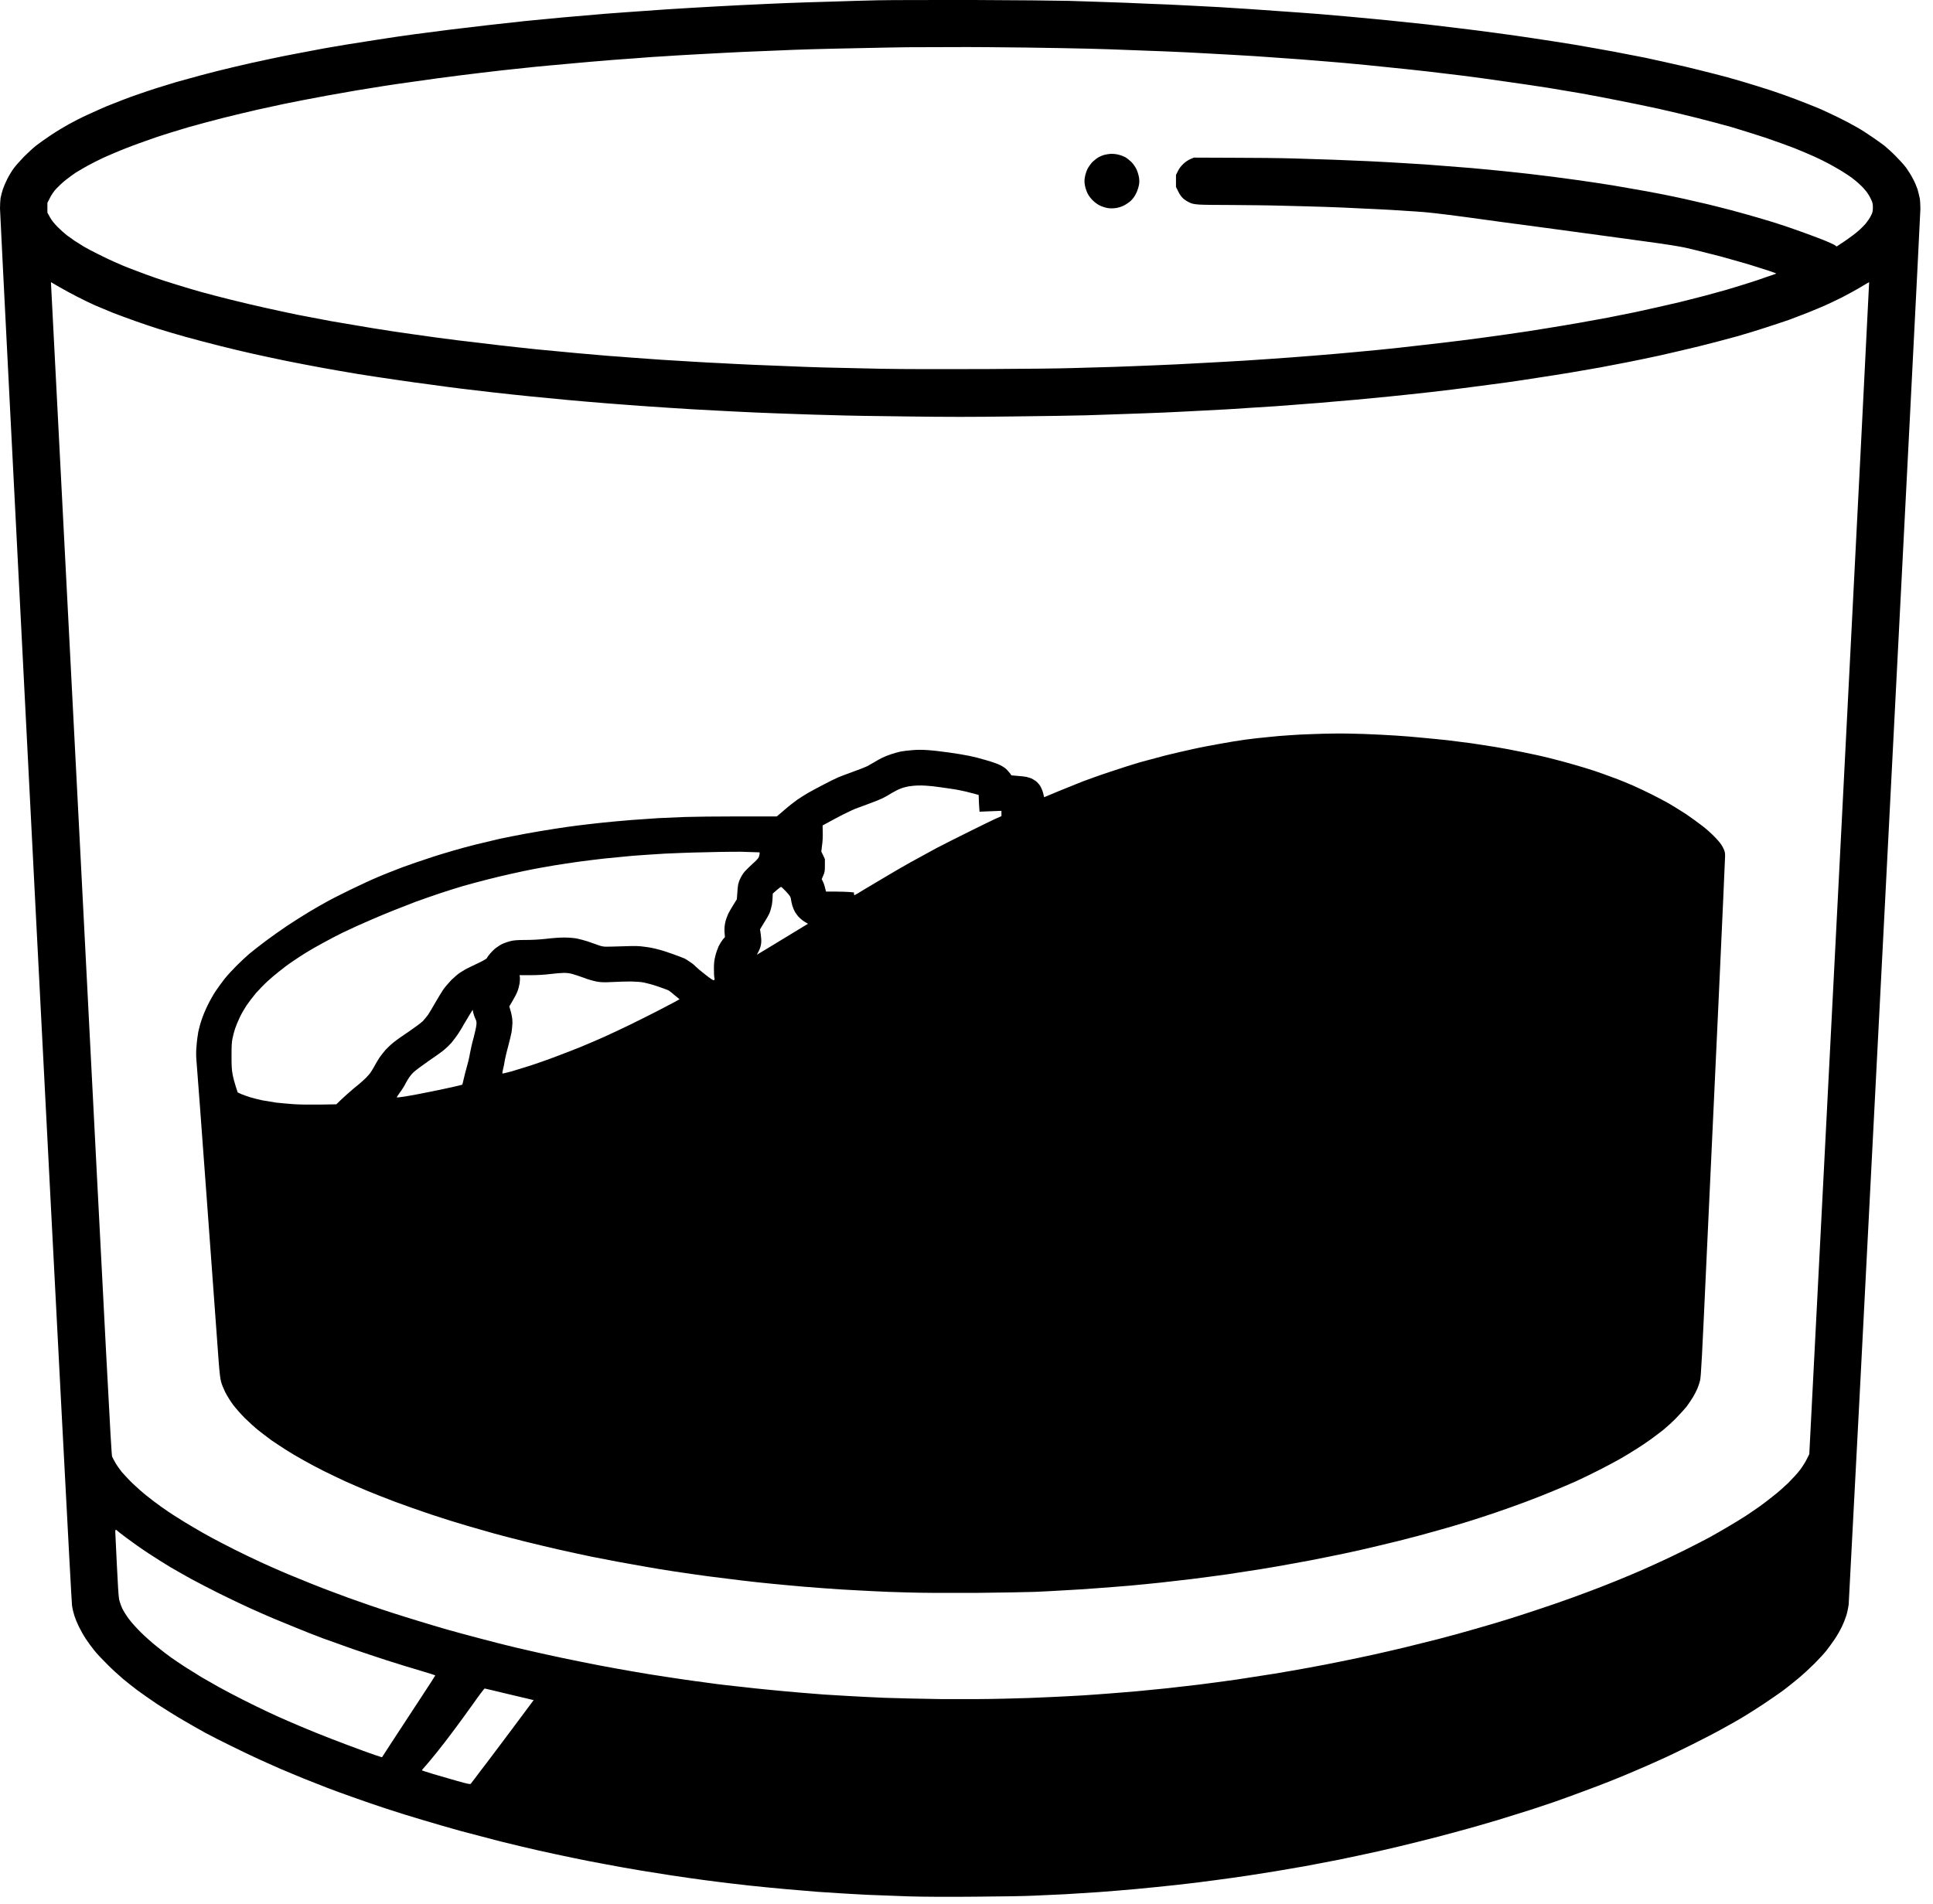 <svg width="135" height="133" viewBox="0 0 135 133" fill="none" xmlns="http://www.w3.org/2000/svg">
    <path
        d="M68.02 0C65.19 0 62.15 -1.09859e-05 61.28 0.02C60.41 0.04 59 0.08 58.16 0.11C57.31 0.13 55.9 0.18 55.03 0.21C54.16 0.25 52.66 0.31 51.71 0.36C50.76 0.41 49.2 0.49 48.25 0.55C47.3 0.6 45.87 0.7 45.06 0.76C44.26 0.81 43.01 0.91 42.29 0.96C41.57 1.02 40.26 1.13 39.39 1.21C38.52 1.29 37.25 1.41 36.58 1.48C35.9 1.55 34.76 1.68 34.05 1.76C33.34 1.84 32.16 1.98 31.44 2.07C30.71 2.16 29.56 2.31 28.89 2.4C28.22 2.49 27.12 2.65 26.44 2.76C25.77 2.86 24.76 3.02 24.21 3.11C23.66 3.2 22.95 3.33 22.63 3.38C22.31 3.44 21.55 3.58 20.94 3.7C20.33 3.81 19.34 4.01 18.75 4.14C18.15 4.26 17.1 4.5 16.42 4.66C15.73 4.82 14.69 5.08 14.1 5.24C13.51 5.4 12.71 5.62 12.32 5.73C11.93 5.85 11.29 6.05 10.89 6.17C10.49 6.3 9.92 6.49 9.64 6.59C9.35 6.69 8.87 6.86 8.57 6.98C8.28 7.09 7.77 7.29 7.45 7.42C7.13 7.56 6.54 7.82 6.13 8.01C5.73 8.19 5.12 8.5 4.78 8.69C4.44 8.88 3.86 9.23 3.51 9.47C3.15 9.71 2.7 10.03 2.51 10.18C2.31 10.34 1.94 10.68 1.67 10.95C1.41 11.22 1.09 11.58 0.95 11.77C0.82 11.95 0.62 12.28 0.51 12.5C0.4 12.71 0.26 13.04 0.2 13.22C0.14 13.4 0.07 13.68 0.04 13.83C0.02 13.98 0 14.3 0 14.56C0 14.81 1.12 36.78 2.48 63.39C4.03 93.6 4.99 111.91 5.03 112.15C5.06 112.37 5.14 112.7 5.2 112.88C5.26 113.07 5.4 113.41 5.51 113.63C5.62 113.86 5.84 114.25 6 114.49C6.16 114.73 6.42 115.09 6.58 115.28C6.73 115.48 7.13 115.9 7.45 116.22C7.77 116.55 8.28 117.01 8.57 117.26C8.87 117.51 9.34 117.88 9.62 118.09C9.89 118.29 10.52 118.73 11.01 119.06C11.51 119.38 12.3 119.88 12.77 120.15C13.24 120.43 13.94 120.82 14.33 121.04C14.72 121.25 15.54 121.67 16.16 121.97C16.78 122.28 17.63 122.68 18.04 122.87C18.45 123.06 19.14 123.36 19.56 123.55C19.99 123.73 20.72 124.04 21.19 124.23C21.66 124.42 22.41 124.71 22.86 124.89C23.31 125.06 24.12 125.36 24.67 125.55C25.22 125.75 26.24 126.1 26.94 126.33C27.64 126.56 28.81 126.93 29.54 127.14C30.27 127.36 31.45 127.7 32.17 127.9C32.88 128.09 34.14 128.42 34.95 128.63C35.76 128.83 36.97 129.12 37.64 129.27C38.3 129.42 39.35 129.64 39.97 129.77C40.58 129.9 41.64 130.11 42.32 130.23C43 130.36 44.11 130.56 44.79 130.67C45.47 130.78 46.4 130.93 46.86 131C47.32 131.07 47.97 131.16 48.3 131.21C48.63 131.26 49.4 131.36 50.02 131.44C50.64 131.52 51.67 131.64 52.3 131.71C52.93 131.78 54.07 131.89 54.84 131.96C55.61 132.03 56.62 132.11 57.09 132.15C57.56 132.18 58.26 132.23 58.63 132.25C59.01 132.28 59.89 132.32 60.57 132.36C61.26 132.39 62.57 132.44 63.49 132.47C64.55 132.5 66.27 132.51 68.18 132.49C69.85 132.48 71.65 132.45 72.19 132.42C72.73 132.4 73.71 132.35 74.38 132.32C75.04 132.28 76.11 132.21 76.75 132.17C77.4 132.12 78.54 132.03 79.3 131.96C80.05 131.89 81.35 131.76 82.17 131.67C83 131.58 84.24 131.43 84.93 131.33C85.62 131.24 86.61 131.1 87.14 131.02C87.66 130.94 88.55 130.8 89.1 130.71C89.65 130.62 90.57 130.46 91.14 130.36C91.71 130.25 92.79 130.05 93.54 129.9C94.28 129.75 95.48 129.49 96.21 129.33C96.93 129.17 98.2 128.87 99.02 128.66C99.85 128.46 101.14 128.12 101.89 127.91C102.65 127.71 103.85 127.36 104.56 127.15C105.28 126.93 106.27 126.62 106.78 126.46C107.28 126.3 108.11 126.02 108.61 125.85C109.12 125.67 110.01 125.35 110.59 125.13C111.18 124.92 112.07 124.57 112.58 124.37C113.08 124.17 113.83 123.86 114.24 123.68C114.66 123.51 115.43 123.16 115.97 122.92C116.51 122.68 117.53 122.19 118.22 121.84C118.92 121.49 119.87 121 120.33 120.74C120.79 120.49 121.44 120.12 121.77 119.92C122.1 119.72 122.73 119.32 123.17 119.03C123.61 118.74 124.22 118.31 124.53 118.09C124.83 117.86 125.33 117.47 125.62 117.22C125.92 116.97 126.41 116.52 126.71 116.22C127.01 115.92 127.38 115.52 127.54 115.32C127.69 115.13 127.96 114.76 128.13 114.51C128.3 114.26 128.53 113.86 128.64 113.62C128.76 113.37 128.9 113.01 128.96 112.81C129.02 112.61 129.08 112.29 129.11 112.1C129.13 111.91 130.27 90 131.63 63.41C133 36.81 134.12 14.84 134.12 14.58C134.12 14.31 134.1 13.98 134.07 13.83C134.04 13.68 133.97 13.41 133.92 13.22C133.86 13.04 133.72 12.71 133.6 12.49C133.49 12.27 133.27 11.92 133.12 11.71C132.97 11.51 132.64 11.15 132.4 10.91C132.16 10.66 131.8 10.34 131.61 10.18C131.41 10.03 131.01 9.74 130.71 9.54C130.41 9.33 129.94 9.03 129.65 8.87C129.36 8.7 128.79 8.4 128.38 8.2C127.97 8 127.43 7.75 127.19 7.64C126.95 7.54 126.47 7.34 126.13 7.21C125.78 7.07 125.1 6.81 124.62 6.64C124.13 6.46 123.25 6.17 122.65 5.99C122.05 5.8 121.15 5.54 120.65 5.4C120.15 5.27 119.29 5.04 118.74 4.91C118.19 4.77 117.32 4.56 116.79 4.45C116.27 4.33 115.43 4.15 114.94 4.04C114.44 3.94 113.45 3.75 112.72 3.61C112 3.48 110.73 3.25 109.9 3.11C109.08 2.98 107.83 2.78 107.13 2.68C106.43 2.57 105.23 2.4 104.46 2.3C103.69 2.2 102.61 2.05 102.04 1.99C101.48 1.92 100.43 1.8 99.71 1.71C98.99 1.63 97.74 1.5 96.94 1.42C96.13 1.34 94.95 1.23 94.31 1.17C93.67 1.11 92.68 1.03 92.12 0.98C91.56 0.94 90.45 0.85 89.66 0.8C88.87 0.74 87.78 0.67 87.24 0.63C86.7 0.6 85.78 0.54 85.2 0.5C84.61 0.47 83.58 0.41 82.9 0.38C82.23 0.34 81 0.29 80.17 0.26C79.35 0.22 78.09 0.17 77.38 0.15C76.67 0.12 75.43 0.09 74.63 0.06C73.82 0.04 70.85 0.01 68.02 0ZM66.51 3.29H66.52C67.7 3.28 69.97 3.3 71.56 3.32C73.16 3.34 75.16 3.38 76 3.4C76.85 3.42 78.08 3.46 78.73 3.49C79.39 3.51 80.59 3.56 81.4 3.59C82.22 3.62 83.59 3.69 84.45 3.74C85.31 3.78 86.73 3.87 87.62 3.92C88.5 3.98 89.96 4.09 90.87 4.15C91.78 4.22 93.15 4.34 93.91 4.4C94.68 4.47 96.05 4.6 96.96 4.7C97.86 4.79 99.09 4.92 99.69 4.99C100.29 5.06 101.37 5.19 102.11 5.28C102.84 5.37 104.22 5.56 105.17 5.7C106.12 5.83 107.44 6.03 108.09 6.13C108.75 6.24 109.82 6.42 110.47 6.53C111.12 6.65 112.32 6.87 113.14 7.04C113.95 7.2 115.17 7.45 115.85 7.6C116.52 7.75 117.7 8.03 118.45 8.22C119.21 8.41 120.33 8.71 120.94 8.88C121.54 9.06 122.59 9.39 123.27 9.61C123.95 9.84 124.88 10.18 125.35 10.36C125.81 10.55 126.44 10.81 126.74 10.95C127.05 11.09 127.49 11.31 127.73 11.44C127.97 11.57 128.36 11.79 128.59 11.93C128.82 12.07 129.14 12.28 129.32 12.41C129.49 12.54 129.75 12.75 129.89 12.89C130.04 13.02 130.24 13.24 130.34 13.37C130.45 13.51 130.59 13.74 130.66 13.9C130.78 14.14 130.8 14.23 130.8 14.49C130.8 14.76 130.78 14.85 130.66 15.08C130.59 15.23 130.42 15.47 130.3 15.62C130.17 15.77 129.93 16.01 129.76 16.15C129.6 16.3 129.19 16.6 128.87 16.82L128.27 17.22L128.15 17.13C128.08 17.08 127.75 16.93 127.41 16.79C127.06 16.65 126.34 16.38 125.81 16.19C125.27 15.99 124.38 15.69 123.83 15.52C123.28 15.35 122.39 15.09 121.85 14.94C121.31 14.79 120.5 14.57 120.04 14.46C119.58 14.34 118.87 14.17 118.45 14.08C118.04 13.98 117.31 13.82 116.83 13.72C116.35 13.62 115.49 13.45 114.93 13.35C114.37 13.25 113.34 13.07 112.64 12.95C111.94 12.84 110.9 12.68 110.32 12.6C109.75 12.52 108.91 12.41 108.47 12.35C108.02 12.29 107.24 12.2 106.74 12.14C106.23 12.08 105.35 11.99 104.78 11.93C104.2 11.87 103.3 11.79 102.78 11.74C102.25 11.7 101.45 11.63 101 11.6C100.55 11.56 99.92 11.52 99.58 11.49C99.25 11.47 98.52 11.42 97.96 11.39C97.4 11.35 96.34 11.3 95.6 11.26C94.87 11.23 93.79 11.18 93.2 11.16C92.62 11.14 91.36 11.1 90.4 11.07C89.44 11.04 87.47 11.02 86.02 11.02L83.38 11.01L83.14 11.11C83 11.17 82.8 11.3 82.65 11.44C82.49 11.59 82.36 11.76 82.27 11.94L82.13 12.22V13.06L82.29 13.38C82.39 13.59 82.51 13.75 82.64 13.87C82.74 13.96 82.93 14.08 83.06 14.14C83.24 14.23 83.37 14.26 83.75 14.29C84.01 14.31 85.03 14.32 86.03 14.32C87.03 14.33 88.61 14.34 89.55 14.37C90.49 14.39 91.82 14.43 92.5 14.45C93.17 14.47 94.33 14.52 95.06 14.56C95.79 14.59 96.71 14.64 97.1 14.66C97.49 14.68 98.27 14.73 98.83 14.77C99.58 14.81 100.53 14.92 102.34 15.16C103.7 15.35 106.13 15.68 107.74 15.89C109.34 16.11 111.2 16.36 111.87 16.45C112.53 16.54 113.98 16.74 115.09 16.89C116.36 17.06 117.34 17.22 117.74 17.31C118.09 17.39 118.78 17.56 119.29 17.69C119.79 17.81 120.51 18 120.87 18.11C121.24 18.21 121.85 18.39 122.23 18.5C122.61 18.62 123.18 18.8 123.49 18.9C123.81 19 124.06 19.1 124.05 19.11C124.04 19.12 123.74 19.23 123.37 19.35C123.01 19.48 122.39 19.69 121.99 19.81C121.59 19.94 120.94 20.13 120.55 20.25C120.15 20.36 119.48 20.54 119.06 20.66C118.63 20.77 117.86 20.97 117.33 21.1C116.8 21.22 116.08 21.39 115.72 21.47C115.37 21.55 114.67 21.7 114.18 21.81C113.69 21.91 112.83 22.08 112.28 22.19C111.73 22.29 110.81 22.46 110.24 22.56C109.66 22.66 108.67 22.83 108.03 22.93C107.39 23.04 106.15 23.23 105.28 23.35C104.41 23.48 102.94 23.67 102.02 23.79C101.11 23.9 99.77 24.06 99.04 24.14C98.32 24.23 97.07 24.36 96.27 24.44C95.47 24.52 94.16 24.64 93.37 24.71C92.58 24.78 91.18 24.89 90.26 24.96C89.35 25.03 87.86 25.13 86.95 25.19C86.04 25.24 84.59 25.33 83.72 25.37C82.85 25.42 81.45 25.49 80.61 25.52C79.77 25.56 78.49 25.6 77.75 25.63C77.02 25.65 75.75 25.69 74.94 25.71C74.13 25.74 71.38 25.77 68.83 25.78C65.93 25.79 63.22 25.79 61.55 25.76C60.1 25.73 58.3 25.69 57.55 25.67C56.81 25.65 55.69 25.61 55.07 25.58C54.45 25.56 53.32 25.51 52.55 25.48C51.78 25.44 50.79 25.4 50.36 25.37C49.92 25.35 49.09 25.31 48.5 25.27C47.92 25.24 46.88 25.17 46.19 25.13C45.5 25.08 44.56 25.01 44.1 24.98C43.64 24.94 42.92 24.89 42.5 24.86C42.07 24.82 41.09 24.74 40.31 24.67C39.53 24.6 38.24 24.48 37.45 24.4C36.66 24.32 35.43 24.18 34.72 24.1C34.01 24.02 32.76 23.87 31.95 23.77C31.14 23.67 29.81 23.49 28.99 23.37C28.17 23.26 26.85 23.06 26.06 22.93C25.27 22.8 23.97 22.58 23.16 22.44C22.36 22.29 21.27 22.08 20.74 21.98C20.22 21.87 19.23 21.66 18.56 21.51C17.88 21.36 16.77 21.1 16.1 20.93C15.42 20.76 14.49 20.52 14.03 20.39C13.58 20.26 12.82 20.04 12.35 19.89C11.87 19.75 11.21 19.53 10.86 19.41C10.52 19.29 9.93 19.08 9.55 18.93C9.17 18.79 8.74 18.62 8.6 18.56C8.45 18.5 8.14 18.36 7.91 18.26C7.67 18.16 7.21 17.93 6.87 17.76C6.52 17.59 6.08 17.36 5.88 17.24C5.69 17.12 5.39 16.93 5.21 16.82C5.04 16.7 4.79 16.52 4.65 16.42C4.51 16.31 4.23 16.06 4.02 15.85C3.76 15.58 3.6 15.38 3.48 15.16L3.31 14.85V14.17L3.49 13.82C3.6 13.6 3.76 13.36 3.94 13.17C4.09 13.01 4.38 12.74 4.58 12.58C4.78 12.42 5.1 12.19 5.29 12.06C5.49 11.94 5.86 11.72 6.11 11.58C6.37 11.44 6.87 11.18 7.24 11.01C7.6 10.85 8.29 10.55 8.76 10.37C9.23 10.18 10.17 9.84 10.84 9.61C11.52 9.38 12.57 9.06 13.18 8.88C13.78 8.71 14.86 8.42 15.57 8.24C16.29 8.06 17.37 7.8 17.99 7.66C18.61 7.52 19.44 7.34 19.83 7.26C20.22 7.18 20.87 7.05 21.29 6.97C21.7 6.89 22.39 6.76 22.83 6.68C23.27 6.6 24.18 6.44 24.87 6.32C25.56 6.21 26.42 6.07 26.79 6.01C27.16 5.95 28.18 5.8 29.06 5.68C29.95 5.55 31.34 5.36 32.17 5.26C33 5.16 34.27 5 35.01 4.92C35.74 4.84 36.8 4.73 37.36 4.67C37.92 4.62 38.9 4.52 39.53 4.47C40.16 4.41 40.89 4.34 41.16 4.32C41.42 4.3 42.13 4.24 42.74 4.19C43.35 4.15 44.09 4.09 44.39 4.07C44.69 4.05 45.21 4.01 45.56 3.98C45.9 3.96 46.62 3.92 47.16 3.88C47.7 3.85 48.67 3.79 49.31 3.76C49.95 3.72 51.08 3.67 51.81 3.63C52.54 3.6 53.64 3.55 54.25 3.53C54.86 3.5 55.95 3.46 56.67 3.44C57.39 3.42 58.96 3.38 60.15 3.36C61.34 3.33 62.78 3.31 63.34 3.3C63.9 3.3 65.33 3.29 66.51 3.29ZM77.63 10.74C77.49 10.75 77.28 10.78 77.16 10.81C77.03 10.84 76.84 10.92 76.73 10.98C76.62 11.04 76.43 11.19 76.3 11.31C76.18 11.44 76.02 11.66 75.95 11.8C75.88 11.94 75.8 12.19 75.77 12.36C75.73 12.58 75.73 12.73 75.77 12.94C75.79 13.09 75.87 13.33 75.94 13.48C76.02 13.65 76.16 13.84 76.31 13.99C76.46 14.14 76.65 14.28 76.82 14.36C76.98 14.44 77.22 14.51 77.39 14.54C77.58 14.56 77.77 14.56 77.95 14.53C78.09 14.51 78.33 14.44 78.46 14.37C78.6 14.31 78.82 14.16 78.96 14.04C79.12 13.89 79.24 13.73 79.34 13.52C79.43 13.35 79.51 13.09 79.54 12.94C79.58 12.73 79.58 12.59 79.54 12.36C79.51 12.19 79.43 11.94 79.36 11.8C79.29 11.66 79.14 11.44 79.02 11.32C78.89 11.2 78.7 11.04 78.59 10.98C78.47 10.92 78.27 10.84 78.13 10.81C78 10.77 77.77 10.74 77.63 10.75V10.74ZM3.56 19.71C3.57 19.71 3.82 19.86 4.13 20.04C4.44 20.22 5 20.53 5.38 20.72C5.76 20.92 6.33 21.19 6.64 21.33C6.96 21.46 7.53 21.7 7.91 21.86C8.3 22.01 8.98 22.26 9.43 22.42C9.87 22.58 10.62 22.83 11.09 22.98C11.57 23.13 12.42 23.38 12.99 23.54C13.57 23.7 14.63 23.98 15.35 24.16C16.07 24.34 17.13 24.6 17.7 24.72C18.28 24.85 19.31 25.07 19.99 25.21C20.67 25.35 21.8 25.56 22.49 25.69C23.18 25.82 24.32 26.01 25.02 26.13C25.72 26.24 26.88 26.42 27.59 26.52C28.3 26.63 29.43 26.78 30.11 26.87C30.79 26.97 31.74 27.09 32.22 27.15C32.7 27.21 33.66 27.32 34.34 27.4C35.03 27.48 36.25 27.61 37.05 27.69C37.86 27.77 39.02 27.88 39.64 27.94C40.26 28 41.47 28.1 42.33 28.17C43.19 28.24 44.58 28.34 45.42 28.4C46.25 28.46 47.58 28.54 48.36 28.59C49.14 28.63 50.15 28.69 50.61 28.71C51.07 28.74 52.08 28.78 52.86 28.82C53.64 28.85 54.84 28.9 55.53 28.92C56.22 28.95 57.4 28.98 58.15 29C58.91 29.03 61.22 29.07 63.28 29.09C66.2 29.13 67.87 29.13 70.77 29.09C72.82 29.07 75.12 29.03 75.88 29.01C76.63 28.98 77.83 28.95 78.53 28.92C79.23 28.9 80.45 28.85 81.24 28.82C82.03 28.78 83.21 28.73 83.86 28.69C84.52 28.66 85.37 28.61 85.76 28.59C86.15 28.56 86.91 28.52 87.45 28.48C87.99 28.45 88.7 28.4 89.03 28.38C89.37 28.36 90.25 28.29 90.99 28.23C91.74 28.18 92.68 28.1 93.08 28.06C93.48 28.03 94.22 27.96 94.72 27.92C95.23 27.87 96.3 27.77 97.1 27.69C97.9 27.61 99.21 27.47 100 27.38C100.79 27.29 102.03 27.14 102.75 27.04C103.47 26.95 104.54 26.81 105.11 26.73C105.68 26.65 106.7 26.5 107.38 26.39C108.06 26.29 109.11 26.12 109.72 26.02C110.32 25.92 111.23 25.76 111.74 25.67C112.24 25.57 113.14 25.4 113.72 25.29C114.31 25.17 115.3 24.97 115.93 24.83C116.56 24.69 117.79 24.4 118.66 24.19C119.53 23.97 120.73 23.66 121.33 23.49C121.93 23.32 122.81 23.05 123.29 22.89C123.77 22.74 124.5 22.49 124.92 22.35C125.33 22.2 125.94 21.96 126.28 21.83C126.62 21.69 127.14 21.48 127.43 21.35C127.72 21.22 128.27 20.96 128.65 20.77C129.03 20.57 129.61 20.26 129.94 20.06C130.27 19.86 130.54 19.71 130.54 19.71C130.55 19.72 129.61 38.15 128.46 60.66L126.36 101.58L126.19 101.92C126.1 102.11 125.89 102.44 125.72 102.67C125.55 102.9 125.17 103.31 124.89 103.59C124.61 103.86 124.15 104.27 123.87 104.48C123.6 104.7 123.17 105.03 122.92 105.21C122.66 105.39 122.23 105.69 121.94 105.88C121.65 106.07 121.09 106.41 120.7 106.64C120.32 106.87 119.73 107.2 119.41 107.38C119.09 107.55 118.33 107.95 117.72 108.25C117.12 108.55 116.18 109 115.64 109.24C115.1 109.49 114.24 109.87 113.72 110.08C113.2 110.3 112.36 110.64 111.84 110.84C111.33 111.04 110.43 111.38 109.84 111.59C109.26 111.8 108.3 112.14 107.71 112.33C107.13 112.53 106.16 112.84 105.57 113.03C104.97 113.22 103.87 113.55 103.12 113.76C102.37 113.98 101.17 114.31 100.47 114.49C99.76 114.67 98.68 114.94 98.06 115.09C97.44 115.24 96.47 115.46 95.89 115.59C95.32 115.72 94.33 115.92 93.7 116.05C93.07 116.18 92.05 116.38 91.43 116.49C90.81 116.61 89.73 116.79 89.03 116.91C88.33 117.02 87.11 117.21 86.32 117.33C85.53 117.44 84.35 117.6 83.7 117.68C83.04 117.76 82.07 117.87 81.53 117.93C80.99 117.98 80.03 118.08 79.4 118.14C78.77 118.19 77.89 118.27 77.44 118.3C76.99 118.34 76.18 118.39 75.63 118.43C75.08 118.46 74.04 118.52 73.31 118.55C72.59 118.59 71.16 118.64 70.12 118.66C68.98 118.69 67.29 118.7 65.81 118.69C64.47 118.67 62.67 118.63 61.82 118.6C60.98 118.56 59.8 118.51 59.22 118.47C58.63 118.44 57.88 118.39 57.55 118.37C57.22 118.34 56.49 118.29 55.92 118.24C55.36 118.19 54.42 118.11 53.84 118.05C53.25 118 52.28 117.89 51.67 117.82C51.06 117.76 50.35 117.67 50.09 117.64C49.82 117.6 49.39 117.55 49.13 117.51C48.86 117.48 48.19 117.38 47.62 117.3C47.06 117.22 46.03 117.06 45.33 116.95C44.63 116.83 43.59 116.66 43.02 116.55C42.44 116.45 41.36 116.24 40.62 116.09C39.87 115.94 38.76 115.71 38.14 115.57C37.52 115.43 36.53 115.21 35.95 115.07C35.36 114.93 34.29 114.66 33.55 114.46C32.82 114.27 31.79 113.99 31.26 113.84C30.73 113.69 29.84 113.42 29.28 113.25C28.72 113.08 27.88 112.82 27.42 112.67C26.96 112.52 26.26 112.29 25.86 112.15C25.46 112.01 24.77 111.77 24.32 111.61C23.88 111.45 23.11 111.16 22.61 110.97C22.12 110.78 21.34 110.47 20.89 110.28C20.43 110.1 19.84 109.85 19.57 109.73C19.3 109.62 18.69 109.34 18.2 109.12C17.72 108.9 16.91 108.51 16.39 108.25C15.88 107.99 15.16 107.62 14.81 107.43C14.45 107.24 13.88 106.91 13.54 106.71C13.19 106.51 12.65 106.18 12.33 105.97C12 105.77 11.52 105.44 11.24 105.24C10.97 105.05 10.52 104.71 10.25 104.49C9.98 104.28 9.54 103.89 9.27 103.63C9.01 103.38 8.67 103.01 8.51 102.83C8.36 102.64 8.16 102.36 8.07 102.2C7.98 102.05 7.87 101.84 7.83 101.75C7.77 101.61 7.48 96.01 5.68 60.88C4.53 38.5 3.58 20.08 3.57 19.95C3.56 19.81 3.56 19.71 3.56 19.71ZM93.27 51.24C92.86 51.24 92.12 51.26 91.64 51.28C91.16 51.29 90.45 51.33 90.06 51.36C89.67 51.38 88.98 51.44 88.54 51.49C88.09 51.53 87.38 51.61 86.95 51.67C86.53 51.73 85.76 51.85 85.24 51.95C84.73 52.04 83.87 52.2 83.34 52.32C82.81 52.43 81.94 52.64 81.4 52.77C80.86 52.91 80.06 53.13 79.61 53.25C79.16 53.38 78.25 53.67 77.57 53.9C76.89 54.12 76.01 54.44 75.61 54.59C75.21 54.75 74.44 55.06 73.9 55.28L72.92 55.69L72.85 55.39C72.81 55.23 72.71 55 72.64 54.89C72.57 54.78 72.43 54.63 72.34 54.56C72.24 54.49 72.1 54.41 72.02 54.37C71.94 54.34 71.79 54.3 71.69 54.27C71.59 54.25 71.31 54.21 71.07 54.2L70.63 54.16L70.57 54.06C70.53 54.01 70.43 53.88 70.34 53.79C70.24 53.67 70.05 53.55 69.84 53.44C69.65 53.35 69.2 53.19 68.83 53.09C68.47 52.98 67.95 52.85 67.69 52.8C67.42 52.74 66.8 52.64 66.31 52.57C65.82 52.5 65.15 52.42 64.82 52.4C64.42 52.37 64.07 52.37 63.72 52.4C63.43 52.42 63.06 52.47 62.89 52.5C62.72 52.54 62.42 52.62 62.22 52.69C62.01 52.76 61.74 52.87 61.6 52.94C61.46 53.01 61.22 53.14 61.08 53.23C60.93 53.32 60.7 53.45 60.57 53.52C60.43 53.59 60 53.76 59.6 53.9C59.21 54.04 58.73 54.22 58.54 54.3C58.35 54.38 57.89 54.61 57.51 54.81C57.13 55 56.65 55.27 56.43 55.39C56.21 55.52 55.86 55.74 55.66 55.88C55.45 56.03 55.05 56.34 54.77 56.59L54.25 57.03H51.55C50.07 57.03 48.39 57.05 47.82 57.07C47.24 57.09 46.42 57.13 45.98 57.15C45.54 57.18 44.7 57.24 44.11 57.28C43.51 57.33 42.58 57.41 42.04 57.47C41.5 57.53 40.76 57.61 40.39 57.66C40.03 57.7 39.29 57.81 38.77 57.89C38.24 57.97 37.35 58.12 36.8 58.22C36.25 58.32 35.4 58.49 34.92 58.59C34.45 58.7 33.69 58.88 33.24 58.99C32.79 59.1 32.06 59.3 31.62 59.43C31.17 59.56 30.4 59.79 29.91 59.96C29.41 60.12 28.61 60.4 28.11 60.58C27.62 60.77 26.84 61.07 26.38 61.27C25.92 61.46 25.05 61.87 24.45 62.16C23.84 62.46 23.12 62.82 22.84 62.98C22.56 63.13 21.99 63.46 21.57 63.71C21.15 63.96 20.47 64.4 20.04 64.68C19.62 64.96 18.95 65.44 18.56 65.73C18.16 66.03 17.65 66.43 17.42 66.62C17.2 66.81 16.79 67.19 16.53 67.45C16.26 67.72 15.88 68.13 15.69 68.37C15.5 68.61 15.21 69.01 15.05 69.25C14.89 69.49 14.64 69.93 14.5 70.23C14.35 70.52 14.17 70.97 14.09 71.21C14 71.46 13.9 71.84 13.85 72.07C13.81 72.29 13.75 72.72 13.73 73.02C13.69 73.4 13.69 73.72 13.72 74.08C13.75 74.37 14.09 78.96 14.48 84.28C14.87 89.6 15.22 94.46 15.27 95.08C15.33 95.87 15.38 96.3 15.44 96.52C15.48 96.69 15.62 97.02 15.73 97.25C15.85 97.48 16.09 97.88 16.28 98.13C16.47 98.38 16.84 98.8 17.1 99.06C17.37 99.32 17.79 99.71 18.04 99.91C18.29 100.11 18.71 100.42 18.96 100.61C19.22 100.79 19.68 101.09 19.99 101.29C20.29 101.48 20.84 101.81 21.21 102.01C21.58 102.22 22.22 102.56 22.64 102.77C23.06 102.98 23.72 103.29 24.1 103.47C24.48 103.64 25.19 103.95 25.67 104.15C26.16 104.35 27.04 104.7 27.63 104.92C28.23 105.14 29.35 105.54 30.13 105.8C30.91 106.06 32.03 106.41 32.62 106.58C33.2 106.75 34.07 107 34.54 107.13C35.01 107.26 35.98 107.51 36.7 107.69C37.43 107.87 38.52 108.13 39.14 108.27C39.76 108.41 40.74 108.62 41.31 108.74C41.88 108.85 42.75 109.02 43.23 109.11C43.71 109.2 44.55 109.35 45.08 109.44C45.62 109.54 46.55 109.69 47.15 109.78C47.74 109.87 48.79 110.02 49.46 110.11C50.14 110.2 51.18 110.33 51.78 110.4C52.37 110.47 53.33 110.58 53.9 110.63C54.48 110.69 55.5 110.78 56.18 110.84C56.85 110.9 58.02 110.98 58.76 111.03C59.51 111.07 60.51 111.13 60.99 111.15C61.47 111.18 62.56 111.22 63.41 111.24C64.39 111.27 66.11 111.28 68.12 111.27C69.87 111.25 71.71 111.22 72.23 111.2C72.75 111.18 73.7 111.13 74.34 111.09C74.98 111.06 76.02 110.99 76.65 110.94C77.28 110.9 78.31 110.81 78.95 110.76C79.58 110.7 80.53 110.61 81.07 110.55C81.61 110.49 82.59 110.38 83.24 110.3C83.89 110.22 85.01 110.07 85.73 109.97C86.44 109.86 87.5 109.7 88.06 109.61C88.63 109.52 89.67 109.34 90.36 109.21C91.06 109.09 92.14 108.88 92.76 108.75C93.38 108.63 94.4 108.41 95.02 108.27C95.64 108.13 96.81 107.85 97.63 107.65C98.44 107.45 99.64 107.13 100.3 106.94C100.95 106.76 101.91 106.48 102.42 106.32C102.94 106.16 103.84 105.87 104.42 105.67C105.01 105.47 105.97 105.13 106.55 104.91C107.14 104.69 108.01 104.35 108.5 104.14C108.99 103.94 109.69 103.64 110.05 103.48C110.41 103.32 111.12 102.97 111.64 102.71C112.15 102.45 112.85 102.08 113.18 101.89C113.51 101.7 114.02 101.39 114.3 101.21C114.58 101.03 115.02 100.74 115.28 100.55C115.53 100.37 115.94 100.06 116.18 99.87C116.42 99.67 116.82 99.31 117.06 99.06C117.3 98.82 117.62 98.46 117.78 98.27C117.93 98.07 118.14 97.76 118.24 97.59C118.35 97.41 118.48 97.15 118.54 97.01C118.6 96.87 118.69 96.61 118.73 96.44C118.8 96.17 118.86 95.01 119.2 87.6C119.42 82.91 119.8 74.8 120.04 69.58C120.28 64.36 120.48 59.96 120.48 59.8C120.48 59.54 120.46 59.46 120.33 59.2C120.22 58.98 120.06 58.78 119.78 58.49C119.56 58.26 119.17 57.9 118.9 57.7C118.63 57.49 118.12 57.12 117.77 56.88C117.41 56.65 116.87 56.31 116.56 56.13C116.26 55.96 115.71 55.67 115.35 55.49C114.99 55.31 114.4 55.03 114.04 54.87C113.67 54.71 113.07 54.46 112.7 54.33C112.33 54.19 111.74 53.98 111.39 53.86C111.03 53.74 110.38 53.54 109.95 53.42C109.51 53.29 108.74 53.08 108.24 52.96C107.74 52.83 106.86 52.64 106.3 52.53C105.74 52.41 104.87 52.25 104.38 52.17C103.89 52.09 103.16 51.98 102.76 51.92C102.35 51.87 101.61 51.77 101.11 51.71C100.6 51.66 99.79 51.57 99.29 51.53C98.8 51.48 97.97 51.41 97.44 51.38C96.91 51.34 95.93 51.3 95.25 51.27C94.57 51.25 93.68 51.23 93.27 51.24ZM64.18 54.87C64.4 54.86 64.83 54.89 65.13 54.92C65.43 54.96 65.98 55.03 66.36 55.09C66.74 55.14 67.24 55.24 67.48 55.3C67.72 55.36 68.01 55.44 68.13 55.47L68.35 55.53L68.37 56.12L68.41 56.7L69.17 56.67L69.94 56.64V56.82V57.01L69.49 57.21C69.24 57.33 68.42 57.72 67.67 58.1C66.91 58.47 65.9 58.99 65.41 59.24C64.93 59.5 64.12 59.94 63.6 60.23C63.08 60.52 62.27 60.99 61.79 61.28C61.31 61.56 60.64 61.96 60.31 62.16C59.98 62.37 59.7 62.53 59.68 62.53C59.66 62.53 59.64 62.49 59.64 62.44V62.34L59.32 62.31C59.14 62.3 58.7 62.28 58.34 62.28H57.69L57.62 62.02C57.59 61.87 57.52 61.67 57.47 61.58L57.39 61.41L57.5 61.15C57.6 60.92 57.61 60.83 57.61 60.45V60.01L57.49 59.75L57.36 59.49L57.41 59.06C57.45 58.83 57.47 58.42 57.46 58.15L57.45 57.66L57.82 57.46C58.03 57.34 58.51 57.09 58.89 56.89C59.27 56.7 59.72 56.49 59.91 56.43C60.09 56.36 60.5 56.22 60.8 56.1C61.11 55.99 61.5 55.83 61.66 55.75C61.82 55.67 62.11 55.51 62.29 55.39C62.48 55.28 62.75 55.14 62.89 55.09C63.03 55.03 63.29 54.96 63.46 54.93C63.64 54.9 63.96 54.87 64.18 54.87ZM51.07 59.5C51.46 59.49 52.07 59.5 52.42 59.52L53.05 59.54V59.64C53.05 59.7 53.02 59.8 52.99 59.88C52.96 59.96 52.77 60.16 52.56 60.34C52.36 60.52 52.11 60.77 52.01 60.88C51.91 61 51.77 61.21 51.71 61.35C51.64 61.48 51.57 61.69 51.55 61.8C51.53 61.92 51.5 62.19 51.49 62.42L51.46 62.82L51.23 63.19C51.1 63.39 50.93 63.69 50.85 63.85C50.78 64.01 50.68 64.28 50.65 64.45C50.6 64.67 50.59 64.87 50.6 65.11L50.63 65.46L50.48 65.63C50.4 65.73 50.27 65.94 50.19 66.1C50.12 66.26 50.01 66.56 49.96 66.77C49.89 67.05 49.86 67.26 49.86 67.64C49.86 67.92 49.87 68.21 49.89 68.29C49.92 68.41 49.91 68.45 49.86 68.47C49.81 68.49 49.61 68.36 49.26 68.08C48.97 67.86 48.67 67.6 48.59 67.52C48.51 67.43 48.34 67.29 48.21 67.21C48.09 67.12 47.91 67.01 47.82 66.96C47.72 66.92 47.35 66.77 46.98 66.64C46.62 66.51 46.15 66.36 45.93 66.31C45.72 66.25 45.33 66.17 45.05 66.14C44.65 66.08 44.39 66.07 43.56 66.1C43.01 66.12 42.45 66.13 42.31 66.13C42.15 66.13 41.95 66.09 41.75 66.01C41.58 65.95 41.26 65.84 41.04 65.76C40.82 65.69 40.48 65.6 40.29 65.56C40.07 65.52 39.72 65.49 39.39 65.49C39.09 65.49 38.53 65.53 38.14 65.58C37.69 65.63 37.17 65.66 36.71 65.66C36.2 65.66 35.9 65.68 35.69 65.73C35.52 65.77 35.28 65.85 35.14 65.91C35 65.97 34.79 66.1 34.66 66.2C34.53 66.29 34.34 66.48 34.23 66.61C34.12 66.74 34.02 66.88 34.01 66.92C33.99 66.97 33.74 67.12 33.33 67.31C32.97 67.48 32.6 67.66 32.51 67.71C32.42 67.76 32.24 67.87 32.12 67.95C31.99 68.03 31.73 68.26 31.53 68.45C31.34 68.65 31.08 68.95 30.96 69.12C30.85 69.29 30.59 69.71 30.4 70.04C30.21 70.37 29.99 70.75 29.9 70.88C29.81 71.01 29.64 71.21 29.53 71.33C29.42 71.44 28.99 71.76 28.58 72.04C28.17 72.31 27.69 72.65 27.52 72.79C27.34 72.93 27.08 73.17 26.94 73.32C26.8 73.48 26.61 73.73 26.5 73.88C26.4 74.03 26.24 74.31 26.13 74.51C26.03 74.7 25.87 74.95 25.77 75.06C25.67 75.18 25.5 75.36 25.38 75.46C25.27 75.57 24.95 75.84 24.67 76.06C24.4 76.29 24.02 76.63 23.83 76.81L23.49 77.14L22.35 77.16C21.68 77.17 20.91 77.16 20.48 77.13C20.08 77.1 19.54 77.05 19.27 77.02C19.01 76.98 18.58 76.91 18.31 76.86C18.05 76.8 17.67 76.71 17.48 76.65C17.28 76.59 17.01 76.49 16.86 76.43L16.6 76.31L16.46 75.88C16.38 75.64 16.28 75.25 16.24 75.02C16.18 74.7 16.17 74.41 16.17 73.75C16.17 73.1 16.18 72.81 16.24 72.53C16.28 72.33 16.36 72.03 16.42 71.85C16.48 71.67 16.62 71.33 16.73 71.1C16.84 70.86 17.05 70.49 17.2 70.26C17.35 70.04 17.65 69.64 17.87 69.38C18.09 69.13 18.47 68.74 18.7 68.53C18.93 68.32 19.31 68 19.53 67.83C19.75 67.65 20.16 67.34 20.45 67.15C20.73 66.96 21.16 66.67 21.4 66.53C21.64 66.38 22.18 66.07 22.59 65.85C23 65.62 23.61 65.31 23.93 65.15C24.26 65 24.72 64.78 24.96 64.67C25.19 64.57 25.66 64.36 26.01 64.21C26.35 64.06 26.98 63.8 27.4 63.63C27.83 63.46 28.55 63.18 29.01 63C29.47 62.83 30.23 62.57 30.7 62.41C31.17 62.25 31.91 62.02 32.35 61.89C32.78 61.77 33.5 61.57 33.95 61.46C34.4 61.34 35.19 61.15 35.7 61.04C36.22 60.92 36.94 60.77 37.31 60.7C37.67 60.63 38.31 60.52 38.72 60.45C39.14 60.38 39.88 60.27 40.37 60.2C40.87 60.13 41.7 60.03 42.23 59.97C42.76 59.92 43.64 59.83 44.19 59.78C44.74 59.74 45.74 59.67 46.42 59.63C47.1 59.6 48.26 59.55 49 59.54C49.75 59.52 50.68 59.5 51.07 59.5ZM54.55 61.95C54.57 61.95 54.73 62.1 54.9 62.28C55.17 62.58 55.22 62.64 55.24 62.82C55.25 62.92 55.3 63.13 55.34 63.28C55.39 63.43 55.48 63.64 55.55 63.75C55.62 63.86 55.75 64.03 55.85 64.12C55.95 64.22 56.12 64.35 56.23 64.41L56.43 64.53L56.13 64.71C55.96 64.81 55.21 65.27 54.47 65.72C53.72 66.18 53.05 66.58 52.98 66.62L52.86 66.7L53 66.42C53.09 66.24 53.14 66.05 53.16 65.88C53.18 65.72 53.16 65.47 53.13 65.26L53.08 64.92L53.37 64.44C53.54 64.18 53.71 63.87 53.76 63.74C53.81 63.62 53.87 63.37 53.91 63.2C53.94 63.03 53.96 62.78 53.96 62.65L53.97 62.42L54.24 62.18C54.39 62.05 54.53 61.95 54.55 61.95ZM39.37 67.96C39.57 67.96 39.8 67.98 39.98 68.04C40.14 68.08 40.49 68.2 40.77 68.3C41.04 68.41 41.44 68.52 41.64 68.56C41.96 68.62 42.13 68.63 42.73 68.6C43.12 68.58 43.71 68.56 44.04 68.56C44.42 68.57 44.78 68.59 45 68.64C45.2 68.68 45.64 68.8 45.98 68.92C46.32 69.04 46.66 69.16 46.72 69.2C46.78 69.24 46.97 69.39 47.14 69.54L47.46 69.8L47.16 69.97C46.99 70.06 46.43 70.35 45.9 70.63C45.38 70.9 44.51 71.33 43.96 71.6C43.42 71.86 42.62 72.24 42.17 72.44C41.72 72.64 41.02 72.94 40.61 73.11C40.19 73.28 39.38 73.6 38.81 73.81C38.24 74.03 37.45 74.3 37.06 74.43C36.67 74.55 36.07 74.74 35.73 74.84C35.39 74.93 35.11 75 35.09 74.99C35.08 74.97 35.09 74.85 35.13 74.7C35.17 74.56 35.23 74.26 35.26 74.04C35.3 73.82 35.41 73.38 35.5 73.05C35.59 72.72 35.69 72.29 35.73 72.09C35.76 71.89 35.78 71.6 35.79 71.45C35.79 71.3 35.77 71.07 35.74 70.95C35.72 70.83 35.67 70.63 35.63 70.51L35.57 70.3L35.8 69.91C35.93 69.69 36.08 69.41 36.13 69.27C36.19 69.13 36.26 68.87 36.29 68.69C36.31 68.51 36.32 68.31 36.31 68.25L36.28 68.12H37.04C37.53 68.12 38.04 68.09 38.43 68.04C38.78 68 39.2 67.96 39.37 67.96ZM33.01 70.54L33.06 70.77C33.09 70.9 33.16 71.08 33.2 71.17C33.28 71.32 33.29 71.4 33.27 71.6C33.26 71.74 33.17 72.13 33.08 72.48C32.98 72.82 32.87 73.32 32.82 73.59C32.78 73.85 32.68 74.26 32.61 74.5C32.54 74.74 32.44 75.12 32.39 75.35L32.29 75.77L31.71 75.91C31.4 75.98 30.63 76.15 30.01 76.27C29.39 76.4 28.63 76.54 28.31 76.59C27.99 76.64 27.73 76.67 27.71 76.66C27.7 76.65 27.79 76.51 27.91 76.34C28.04 76.18 28.24 75.86 28.36 75.62C28.52 75.33 28.67 75.11 28.84 74.94C28.98 74.8 29.45 74.45 29.91 74.13C30.37 73.82 30.86 73.47 31 73.35C31.15 73.23 31.39 73 31.53 72.84C31.66 72.68 31.87 72.41 31.98 72.24C32.09 72.07 32.28 71.78 32.38 71.58C32.49 71.39 32.68 71.07 32.8 70.88L33.01 70.54ZM8.09 106.86C8.11 106.86 8.14 106.88 8.16 106.9C8.17 106.92 8.48 107.17 8.85 107.44C9.22 107.72 9.9 108.2 10.36 108.5C10.82 108.8 11.51 109.24 11.88 109.46C12.26 109.68 12.92 110.06 13.36 110.3C13.8 110.54 14.71 111.01 15.37 111.34C16.04 111.67 17 112.13 17.51 112.36C18.02 112.59 18.75 112.91 19.13 113.07C19.52 113.23 20.22 113.52 20.69 113.71C21.16 113.91 21.99 114.23 22.54 114.44C23.09 114.64 24.04 114.98 24.64 115.19C25.24 115.4 26.31 115.75 27.01 115.98C27.72 116.21 28.77 116.53 29.35 116.7C29.93 116.87 30.4 117.02 30.4 117.04C30.4 117.05 29.88 117.86 29.24 118.83C28.61 119.8 27.77 121.08 27.38 121.67L26.68 122.75L26.57 122.72C26.51 122.71 25.97 122.52 25.36 122.3C24.75 122.08 23.75 121.7 23.13 121.46C22.51 121.22 21.76 120.92 21.46 120.79C21.16 120.67 20.58 120.42 20.16 120.24C19.74 120.06 19.09 119.77 18.72 119.59C18.34 119.42 17.56 119.03 16.98 118.74C16.39 118.44 15.62 118.04 15.27 117.84C14.91 117.64 14.37 117.33 14.06 117.15C13.75 116.96 13.22 116.63 12.89 116.42C12.56 116.2 12.12 115.91 11.93 115.77C11.73 115.63 11.3 115.3 10.97 115.03C10.64 114.77 10.12 114.31 9.82 114.01C9.52 113.71 9.15 113.3 9 113.09C8.84 112.88 8.64 112.56 8.55 112.38C8.46 112.19 8.36 111.9 8.32 111.73C8.28 111.54 8.22 110.58 8.16 109.28C8.1 108.09 8.05 107.07 8.05 106.99C8.05 106.92 8.07 106.86 8.09 106.86ZM33.85 117.95C33.87 117.95 34.43 118.08 35.08 118.24C35.73 118.39 36.49 118.58 36.77 118.64L37.27 118.76L35.78 120.76C34.95 121.86 33.98 123.17 33.6 123.65C33.23 124.14 32.91 124.57 32.88 124.6C32.84 124.65 32.69 124.62 31.94 124.41C31.45 124.27 30.7 124.05 30.28 123.93C29.85 123.8 29.49 123.68 29.47 123.67C29.45 123.66 29.55 123.54 29.69 123.39C29.82 123.25 30.2 122.79 30.53 122.38C30.86 121.97 31.4 121.27 31.73 120.82C32.07 120.37 32.67 119.54 33.07 118.98C33.47 118.41 33.82 117.95 33.85 117.95Z"
        fill="currentColor" />
</svg>
